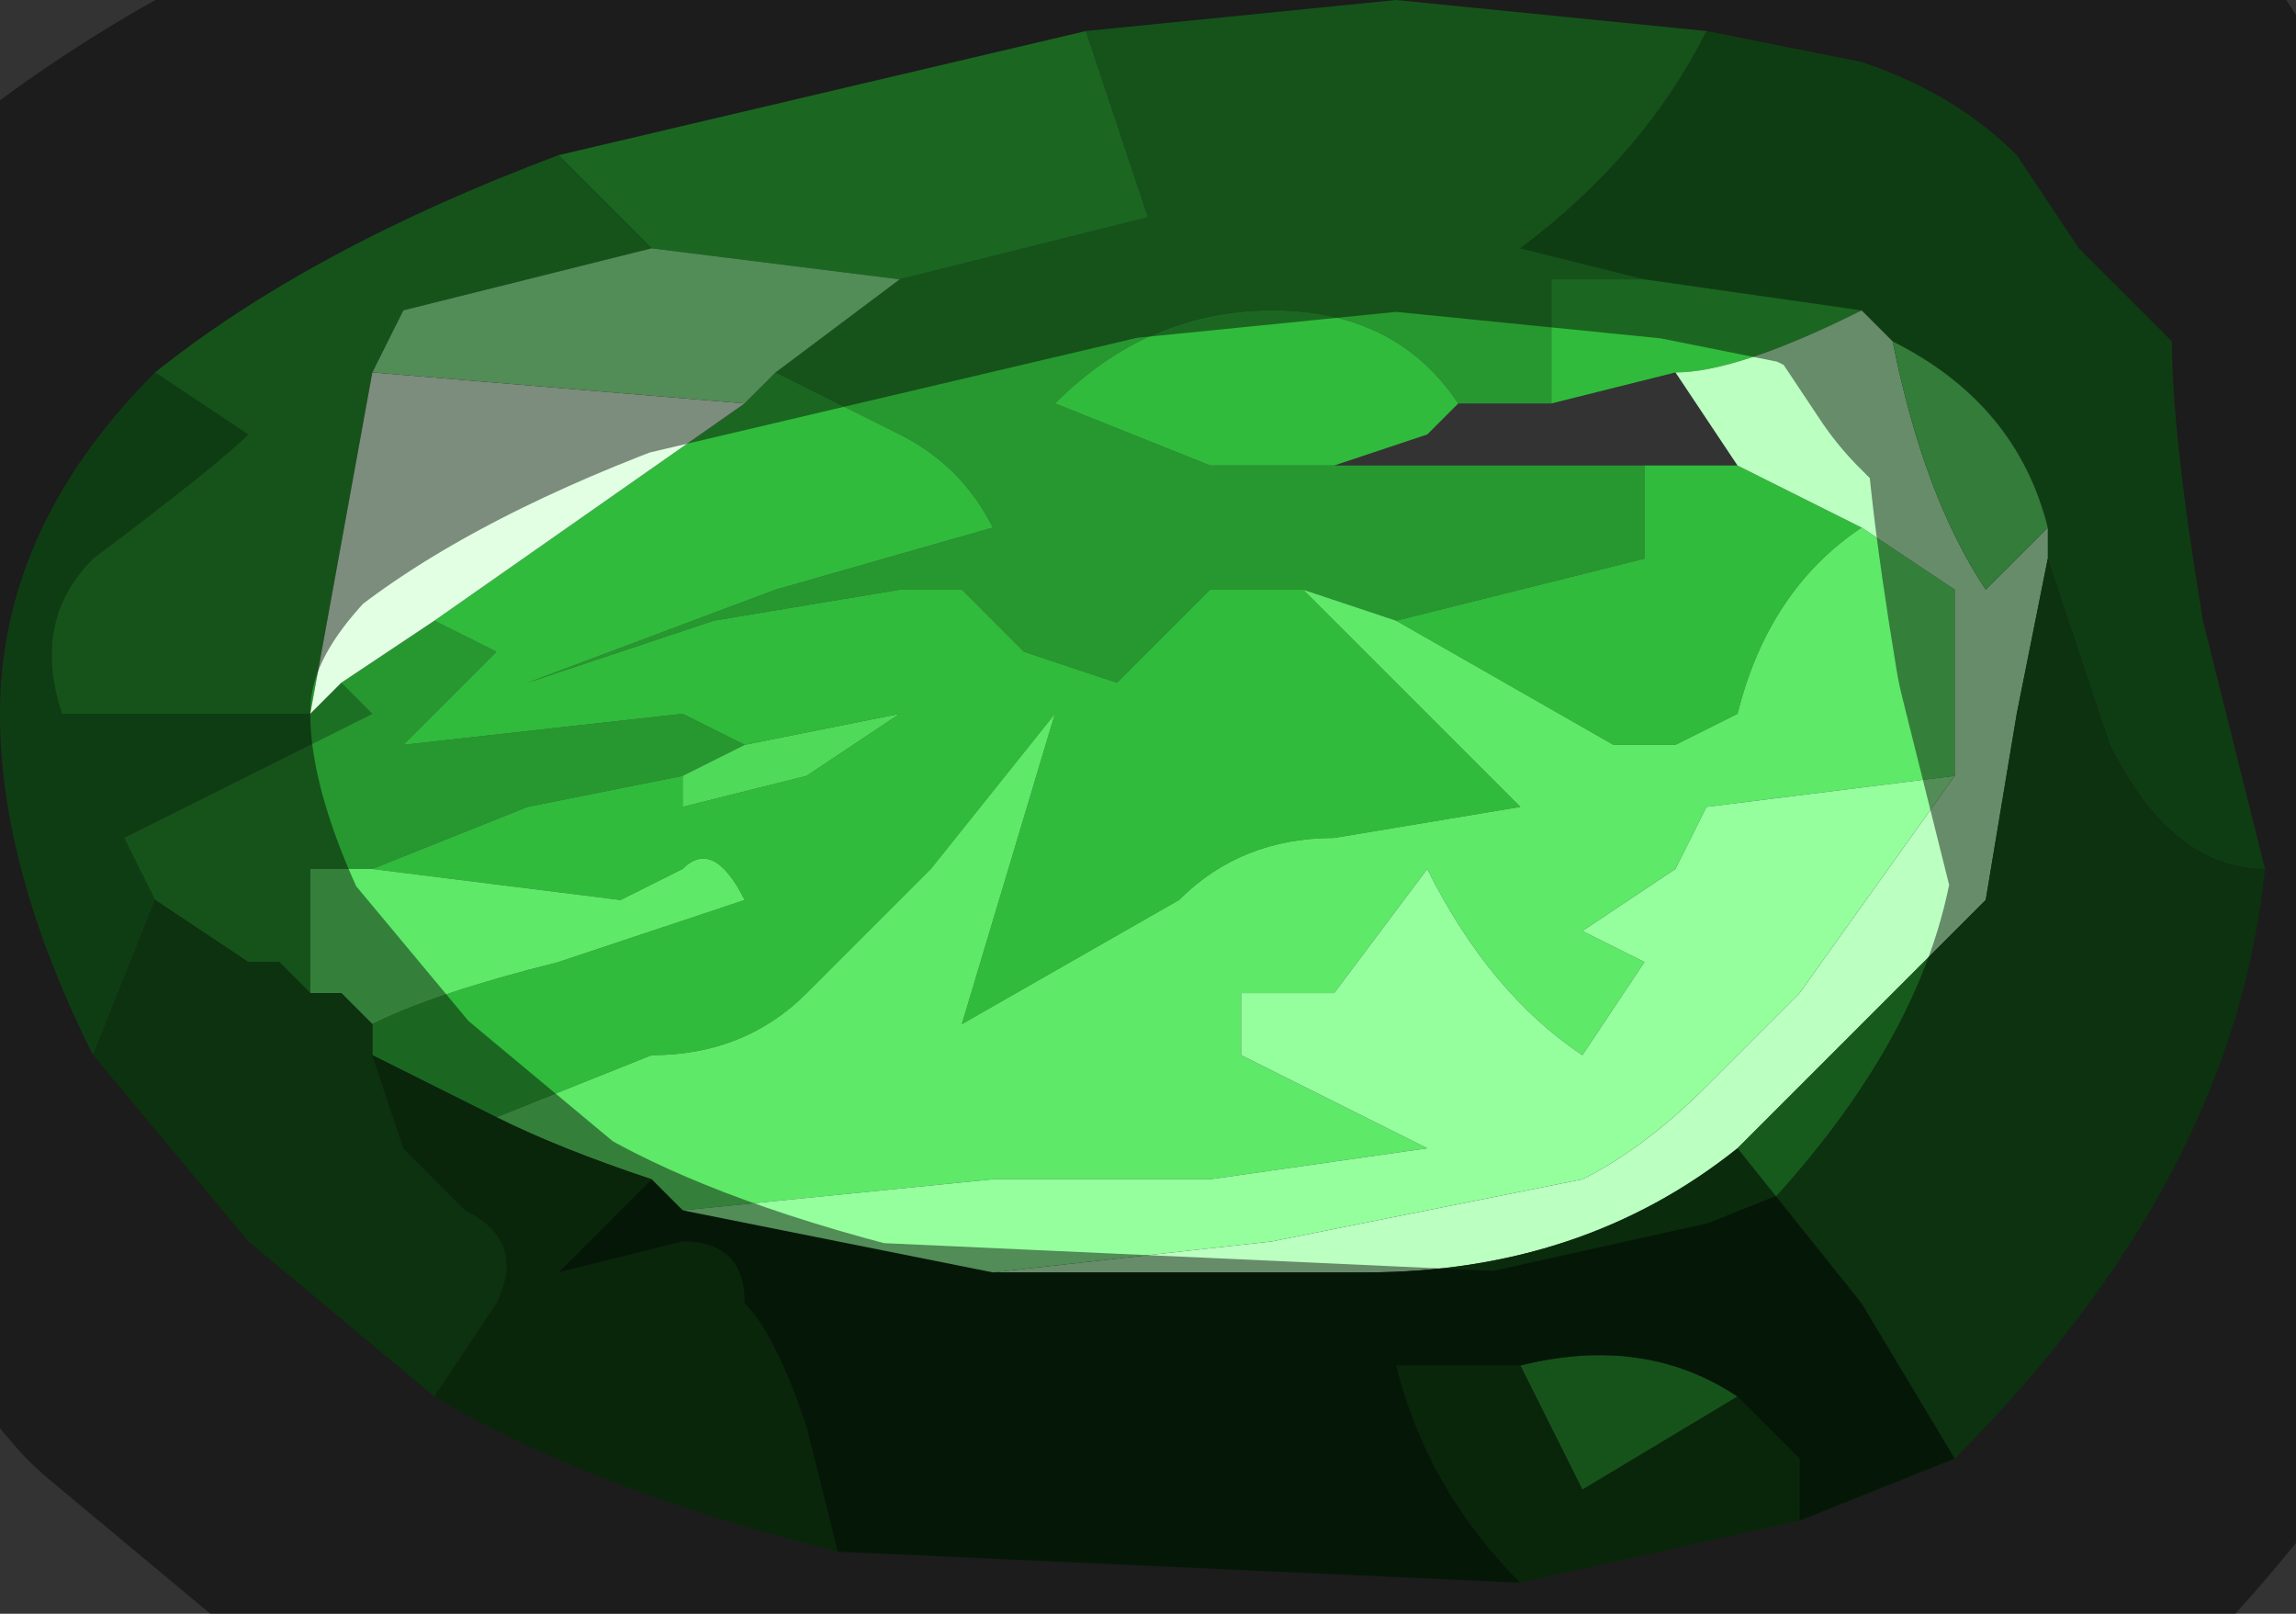 <?xml version="1.0" encoding="UTF-8" standalone="no"?>
<svg xmlns:xlink="http://www.w3.org/1999/xlink" height="2.6px" width="3.7px" xmlns="http://www.w3.org/2000/svg">
  <rect width="100%" height="100%" fill="#333333" stroke="none"/>
  <g transform="matrix(1.0, 0.0, 0.0, 1.0, 1.65, 1.15)">
    <path d="M1.0 -0.7 L0.8 -0.75 Q1.0 -0.9 1.1 -1.1 L1.35 -1.05 Q1.5 -1.0 1.6 -0.9 L1.7 -0.75 1.85 -0.6 Q1.85 -0.45 1.9 -0.15 L2.0 0.25 Q1.85 0.25 1.75 0.05 L1.65 -0.25 1.65 -0.3 Q1.6 -0.5 1.4 -0.6 L1.35 -0.65 1.0 -0.7 M-1.5 0.55 Q-1.65 0.25 -1.65 0.0 -1.65 -0.3 -1.4 -0.55 L-1.25 -0.45 Q-1.3 -0.4 -1.5 -0.25 -1.6 -0.15 -1.55 0.0 -1.4 0.0 -1.15 0.0 L-1.1 -0.05 -1.05 0.0 -1.45 0.2 -1.4 0.3 -1.5 0.55" fill="#1c7023" fill-rule="evenodd" stroke="none"/>
    <path d="M1.0 -0.7 L0.85 -0.7 0.85 -0.5 0.75 -0.5 0.7 -0.5 Q0.6 -0.65 0.4 -0.65 0.2 -0.65 0.05 -0.5 L0.3 -0.4 0.6 -0.4 1.0 -0.4 1.0 -0.25 0.6 -0.15 0.45 -0.2 0.3 -0.2 0.15 -0.05 0.0 -0.1 -0.1 -0.2 -0.2 -0.2 -0.5 -0.15 -0.8 -0.05 -0.4 -0.2 -0.05 -0.3 Q-0.1 -0.4 -0.2 -0.45 L-0.4 -0.55 -0.4 -0.55 -0.2 -0.7 0.0 -0.75 0.2 -0.8 0.1 -1.1 0.6 -1.15 1.1 -1.1 Q1.0 -0.9 0.8 -0.75 L1.0 -0.7 M-1.4 -0.55 Q-1.15 -0.75 -0.75 -0.9 L-0.6 -0.75 Q-0.8 -0.7 -1.0 -0.65 L-1.05 -0.55 -1.15 0.0 Q-1.4 0.0 -1.55 0.0 -1.6 -0.15 -1.5 -0.25 -1.3 -0.4 -1.25 -0.45 L-1.4 -0.55 M1.15 1.1 L0.9 1.25 0.8 1.05 Q1.0 1.0 1.15 1.1 M-1.1 -0.05 L-0.95 -0.15 -0.85 -0.1 -1.0 0.05 -0.55 0.0 -0.45 0.05 -0.55 0.1 -0.8 0.15 -1.05 0.25 -1.15 0.25 -1.15 0.45 -1.2 0.4 -1.25 0.4 -1.4 0.3 -1.45 0.2 -1.05 0.0 -1.1 -0.05" fill="#279830" fill-rule="evenodd" stroke="none"/>
    <path d="M0.85 -0.5 L0.85 -0.7 1.0 -0.7 1.35 -0.65 Q1.15 -0.55 1.05 -0.55 L0.85 -0.5 M0.1 -1.1 L0.2 -0.8 0.0 -0.75 -0.2 -0.7 -0.6 -0.75 -0.75 -0.9 0.1 -1.1 M-0.4 -0.55 L-0.2 -0.45 Q-0.1 -0.4 -0.05 -0.3 L-0.4 -0.2 -0.8 -0.05 -0.5 -0.15 -0.2 -0.2 -0.1 -0.2 0.0 -0.1 0.15 -0.05 0.3 -0.2 0.45 -0.2 0.8 0.15 0.5 0.2 Q0.35 0.2 0.25 0.3 L-0.1 0.5 0.05 0.0 -0.15 0.25 -0.35 0.45 Q-0.45 0.55 -0.6 0.55 L-0.85 0.65 -1.05 0.55 -1.05 0.5 Q-0.95 0.45 -0.75 0.4 L-0.45 0.3 Q-0.5 0.2 -0.55 0.25 L-0.65 0.3 -1.05 0.25 -0.8 0.15 -0.55 0.1 -0.55 0.15 -0.35 0.1 -0.2 0.0 -0.45 0.05 -0.55 0.0 -1.0 0.05 -0.85 -0.1 -0.95 -0.15 -0.45 -0.5 -0.4 -0.55 M0.6 -0.15 L1.0 -0.25 1.0 -0.4 1.15 -0.4 1.35 -0.3 Q1.2 -0.2 1.15 0.0 L1.05 0.05 0.95 0.05 0.6 -0.15 M0.6 -0.4 L0.3 -0.4 0.05 -0.5 Q0.2 -0.65 0.4 -0.65 0.6 -0.65 0.7 -0.5 L0.65 -0.45 0.5 -0.4 0.6 -0.4" fill="#31bb3c" fill-rule="evenodd" stroke="none"/>
    <path d="M0.45 -0.2 L0.6 -0.15 0.95 0.05 1.05 0.05 1.15 0.0 Q1.2 -0.2 1.35 -0.3 L1.5 -0.2 1.5 0.1 1.1 0.15 1.05 0.25 0.9 0.35 1.0 0.4 0.9 0.55 Q0.75 0.45 0.65 0.25 L0.5 0.45 0.35 0.45 0.35 0.55 0.65 0.7 0.3 0.75 -0.05 0.75 -0.55 0.8 -0.6 0.75 Q-0.75 0.7 -0.85 0.65 L-0.6 0.55 Q-0.45 0.55 -0.35 0.45 L-0.15 0.25 0.05 0.0 -0.1 0.5 0.25 0.3 Q0.35 0.2 0.5 0.2 L0.8 0.15 0.45 -0.2 M-1.05 0.25 L-0.65 0.3 -0.55 0.25 Q-0.5 0.2 -0.45 0.3 L-0.75 0.4 Q-0.95 0.45 -1.05 0.5 L-1.1 0.45 -1.1 0.45 -1.15 0.45 -1.15 0.45 -1.15 0.25 -1.05 0.25" fill="#5ee969" fill-rule="evenodd" stroke="none"/>
    <path d="M1.05 -0.55 Q1.15 -0.55 1.35 -0.65 L1.4 -0.6 Q1.45 -0.35 1.55 -0.2 L1.65 -0.3 1.65 -0.25 1.6 0.0 1.55 0.3 1.35 0.5 1.15 0.7 Q0.9 0.9 0.55 0.9 L-0.05 0.9 0.4 0.85 0.9 0.75 Q1.0 0.7 1.1 0.6 L1.25 0.45 1.5 0.1 1.5 -0.2 1.35 -0.3 1.15 -0.4 1.05 -0.55" fill="#bbffc1" fill-rule="evenodd" stroke="none"/>
    <path d="M1.65 -0.3 L1.55 -0.2 Q1.45 -0.35 1.4 -0.6 1.6 -0.5 1.65 -0.3" fill="#5de268" fill-rule="evenodd" stroke="none"/>
    <path d="M2.0 0.25 Q1.95 0.75 1.5 1.2 L1.35 0.95 1.15 0.7 1.35 0.5 1.55 0.3 1.6 0.0 1.65 -0.25 1.75 0.05 Q1.85 0.25 2.0 0.25 M-0.95 1.1 L-1.25 0.85 -1.5 0.55 -1.4 0.3 -1.25 0.4 -1.2 0.4 -1.15 0.45 -1.15 0.45 -1.1 0.45 -1.1 0.45 -1.05 0.5 -1.05 0.55 -1.0 0.7 -0.9 0.8 Q-0.8 0.85 -0.85 0.95 L-0.95 1.1" fill="#165b1c" fill-rule="evenodd" stroke="none"/>
    <path d="M-1.1 -0.05 L-1.15 0.0 -1.05 -0.55 -0.45 -0.5 -0.95 -0.15 -1.1 -0.05" fill="#e2ffe4" fill-rule="evenodd" stroke="none"/>
    <path d="M1.25 1.3 L0.8 1.4 Q0.65 1.25 0.6 1.05 L0.8 1.05 0.9 1.25 1.15 1.1 1.25 1.2 1.25 1.3 M-0.3 1.35 Q-0.7 1.25 -0.95 1.1 L-0.85 0.95 Q-0.8 0.85 -0.9 0.8 L-1.0 0.7 -1.05 0.55 -0.85 0.65 Q-0.75 0.7 -0.6 0.75 L-0.75 0.9 -0.55 0.85 Q-0.45 0.85 -0.45 0.95 -0.4 1.0 -0.35 1.15 L-0.3 1.35" fill="#104614" fill-rule="evenodd" stroke="none"/>
    <path d="M1.5 1.2 L1.25 1.3 1.25 1.2 1.15 1.1 Q1.0 1.0 0.8 1.05 L0.6 1.05 Q0.65 1.25 0.8 1.4 L-0.3 1.35 -0.35 1.15 Q-0.4 1.0 -0.45 0.95 -0.45 0.85 -0.55 0.85 L-0.75 0.9 -0.6 0.75 -0.55 0.8 -0.05 0.9 0.55 0.9 Q0.9 0.9 1.15 0.7 L1.35 0.95 1.5 1.2" fill="#0a2c0d" fill-rule="evenodd" stroke="none"/>
    <path d="M-0.2 -0.7 L-0.4 -0.55 -0.4 -0.55 -0.45 -0.5 -1.05 -0.55 -1.0 -0.65 Q-0.8 -0.7 -0.6 -0.75 L-0.2 -0.7 M1.5 0.1 L1.25 0.45 1.1 0.6 Q1.0 0.7 0.9 0.75 L0.4 0.85 -0.05 0.9 -0.55 0.8 -0.05 0.75 0.3 0.75 0.65 0.7 0.35 0.55 0.35 0.45 0.5 0.45 0.65 0.25 Q0.75 0.45 0.9 0.55 L1.0 0.4 0.9 0.35 1.05 0.25 1.1 0.15 1.5 0.1" fill="#95ff9e" fill-rule="evenodd" stroke="none"/>
    <path d="M-0.45 0.05 L-0.2 0.0 -0.35 0.1 -0.55 0.15 -0.55 0.1 -0.45 0.05" fill="#4fda5a" fill-rule="evenodd" stroke="none"/>
    <path d="M1.1 -1.1 L0.6 -1.15 0.1 -1.1 -0.75 -0.9 Q-1.15 -0.75 -1.4 -0.55 -1.65 -0.3 -1.65 0.0 -1.65 0.25 -1.5 0.55 L-1.25 0.85 -0.95 1.1 Q-0.7 1.25 -0.3 1.35 L0.8 1.4 1.25 1.3 1.5 1.2 Q1.95 0.75 2.0 0.25 L1.9 -0.15 Q1.85 -0.45 1.85 -0.6 L1.7 -0.75 1.6 -0.9 Q1.5 -1.0 1.35 -1.05 L1.1 -1.1 Z" fill="none" stroke="#000000" stroke-linecap="round" stroke-linejoin="round" stroke-opacity="0.451" stroke-width="1.0"/>
  </g>
</svg>
